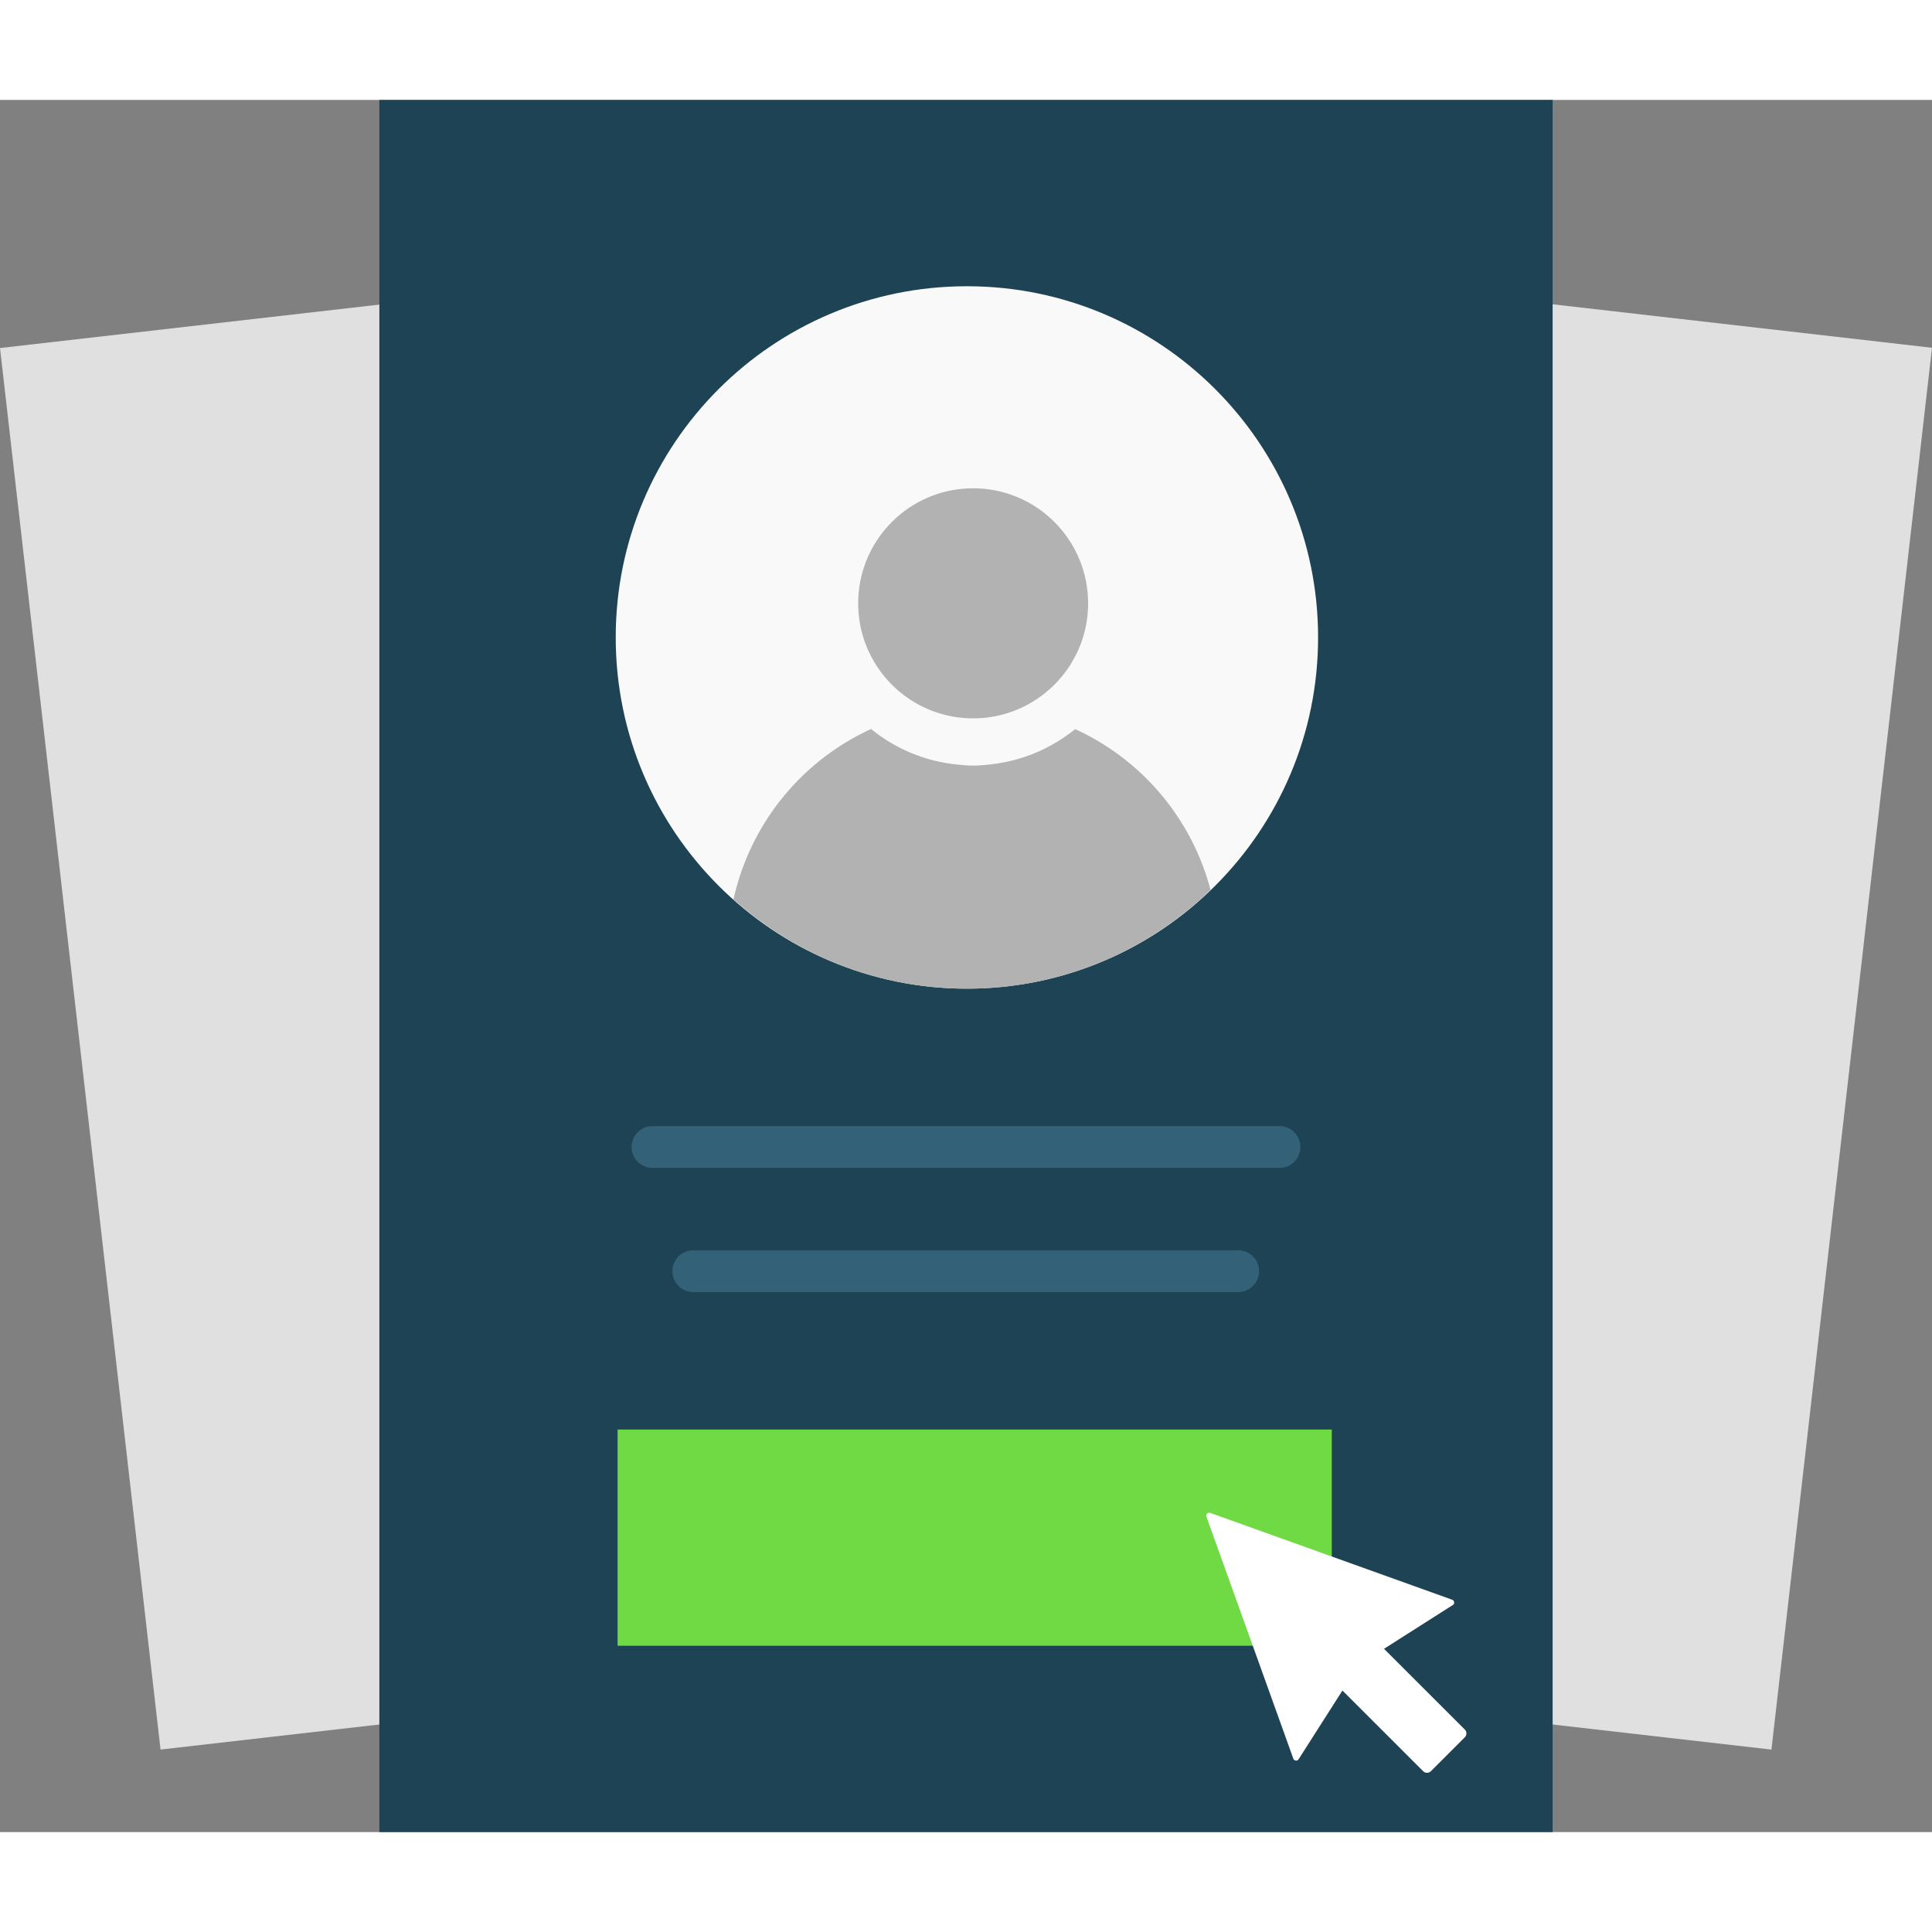 <svg role="img" width="80" height="80" viewBox="0 0 145 130" xmlns="http://www.w3.org/2000/svg"><rect x="0" y="0" width="145" height="130" fill="#808080" stroke="none"/><path d="M145 18.601l-71.604-8.207-.909 7.944-.907-7.916L0 18.622l12.049 105.185 60.44-6.923 60.461 6.925z" fill="#e0e0e0"></path><path d="M28.472 0h88.055v130H28.472z" fill="#1d4354"></path><path d="M46.352 99.789h53.601v16.229H46.352z" fill="#6fda44"></path><path d="M98.925 40.338c0 14.554-11.802 26.361-26.354 26.361-14.56 0-26.36-11.807-26.36-26.361 0-14.552 11.801-26.355 26.36-26.355 14.552 0 26.354 11.804 26.354 26.355" fill="#f9f9f9"></path><path d="M81.664 37.781c0 4.764-3.865 8.633-8.626 8.633-4.769 0-8.629-3.869-8.629-8.633 0-4.763 3.86-8.633 8.629-8.633 4.761 0 8.626 3.87 8.626 8.633m-.971 9.439a12.184 12.184 0 0 1-6.476 2.661c-.396.043-.791.078-1.19.078-.402 0-.798-.035-1.194-.081a12.085 12.085 0 0 1-6.457-2.666A18.452 18.452 0 0 0 55.05 59.997c4.66 4.154 10.781 6.706 17.519 6.706 7.108 0 13.541-2.832 18.285-7.409A18.44 18.44 0 0 0 80.693 47.22" fill="#b2b2b2"></path><path d="M109.936 122.305l-6.063-6.059 5.198-3.309c.128-.121.063-.34-.11-.385l-18.143-6.512a.227.227 0 0 0-.281.271l6.518 18.149c.04.177.262.235.387.106l3.31-5.189 6.056 6.053c.16.162.424.162.584 0l2.545-2.545a.411.411 0 0 0-.001-.58z" fill="#fff"></path><path d="M96.029 80.154H48.971a1.568 1.568 0 1 1 0-3.136H96.03c.867 0 1.566.701 1.566 1.568s-.7 1.568-1.567 1.568zm-3.102 9.319H52.075a1.568 1.568 0 1 1 0-3.135h40.852a1.567 1.567 0 1 1 0 3.135z" fill="#336278"></path></svg>